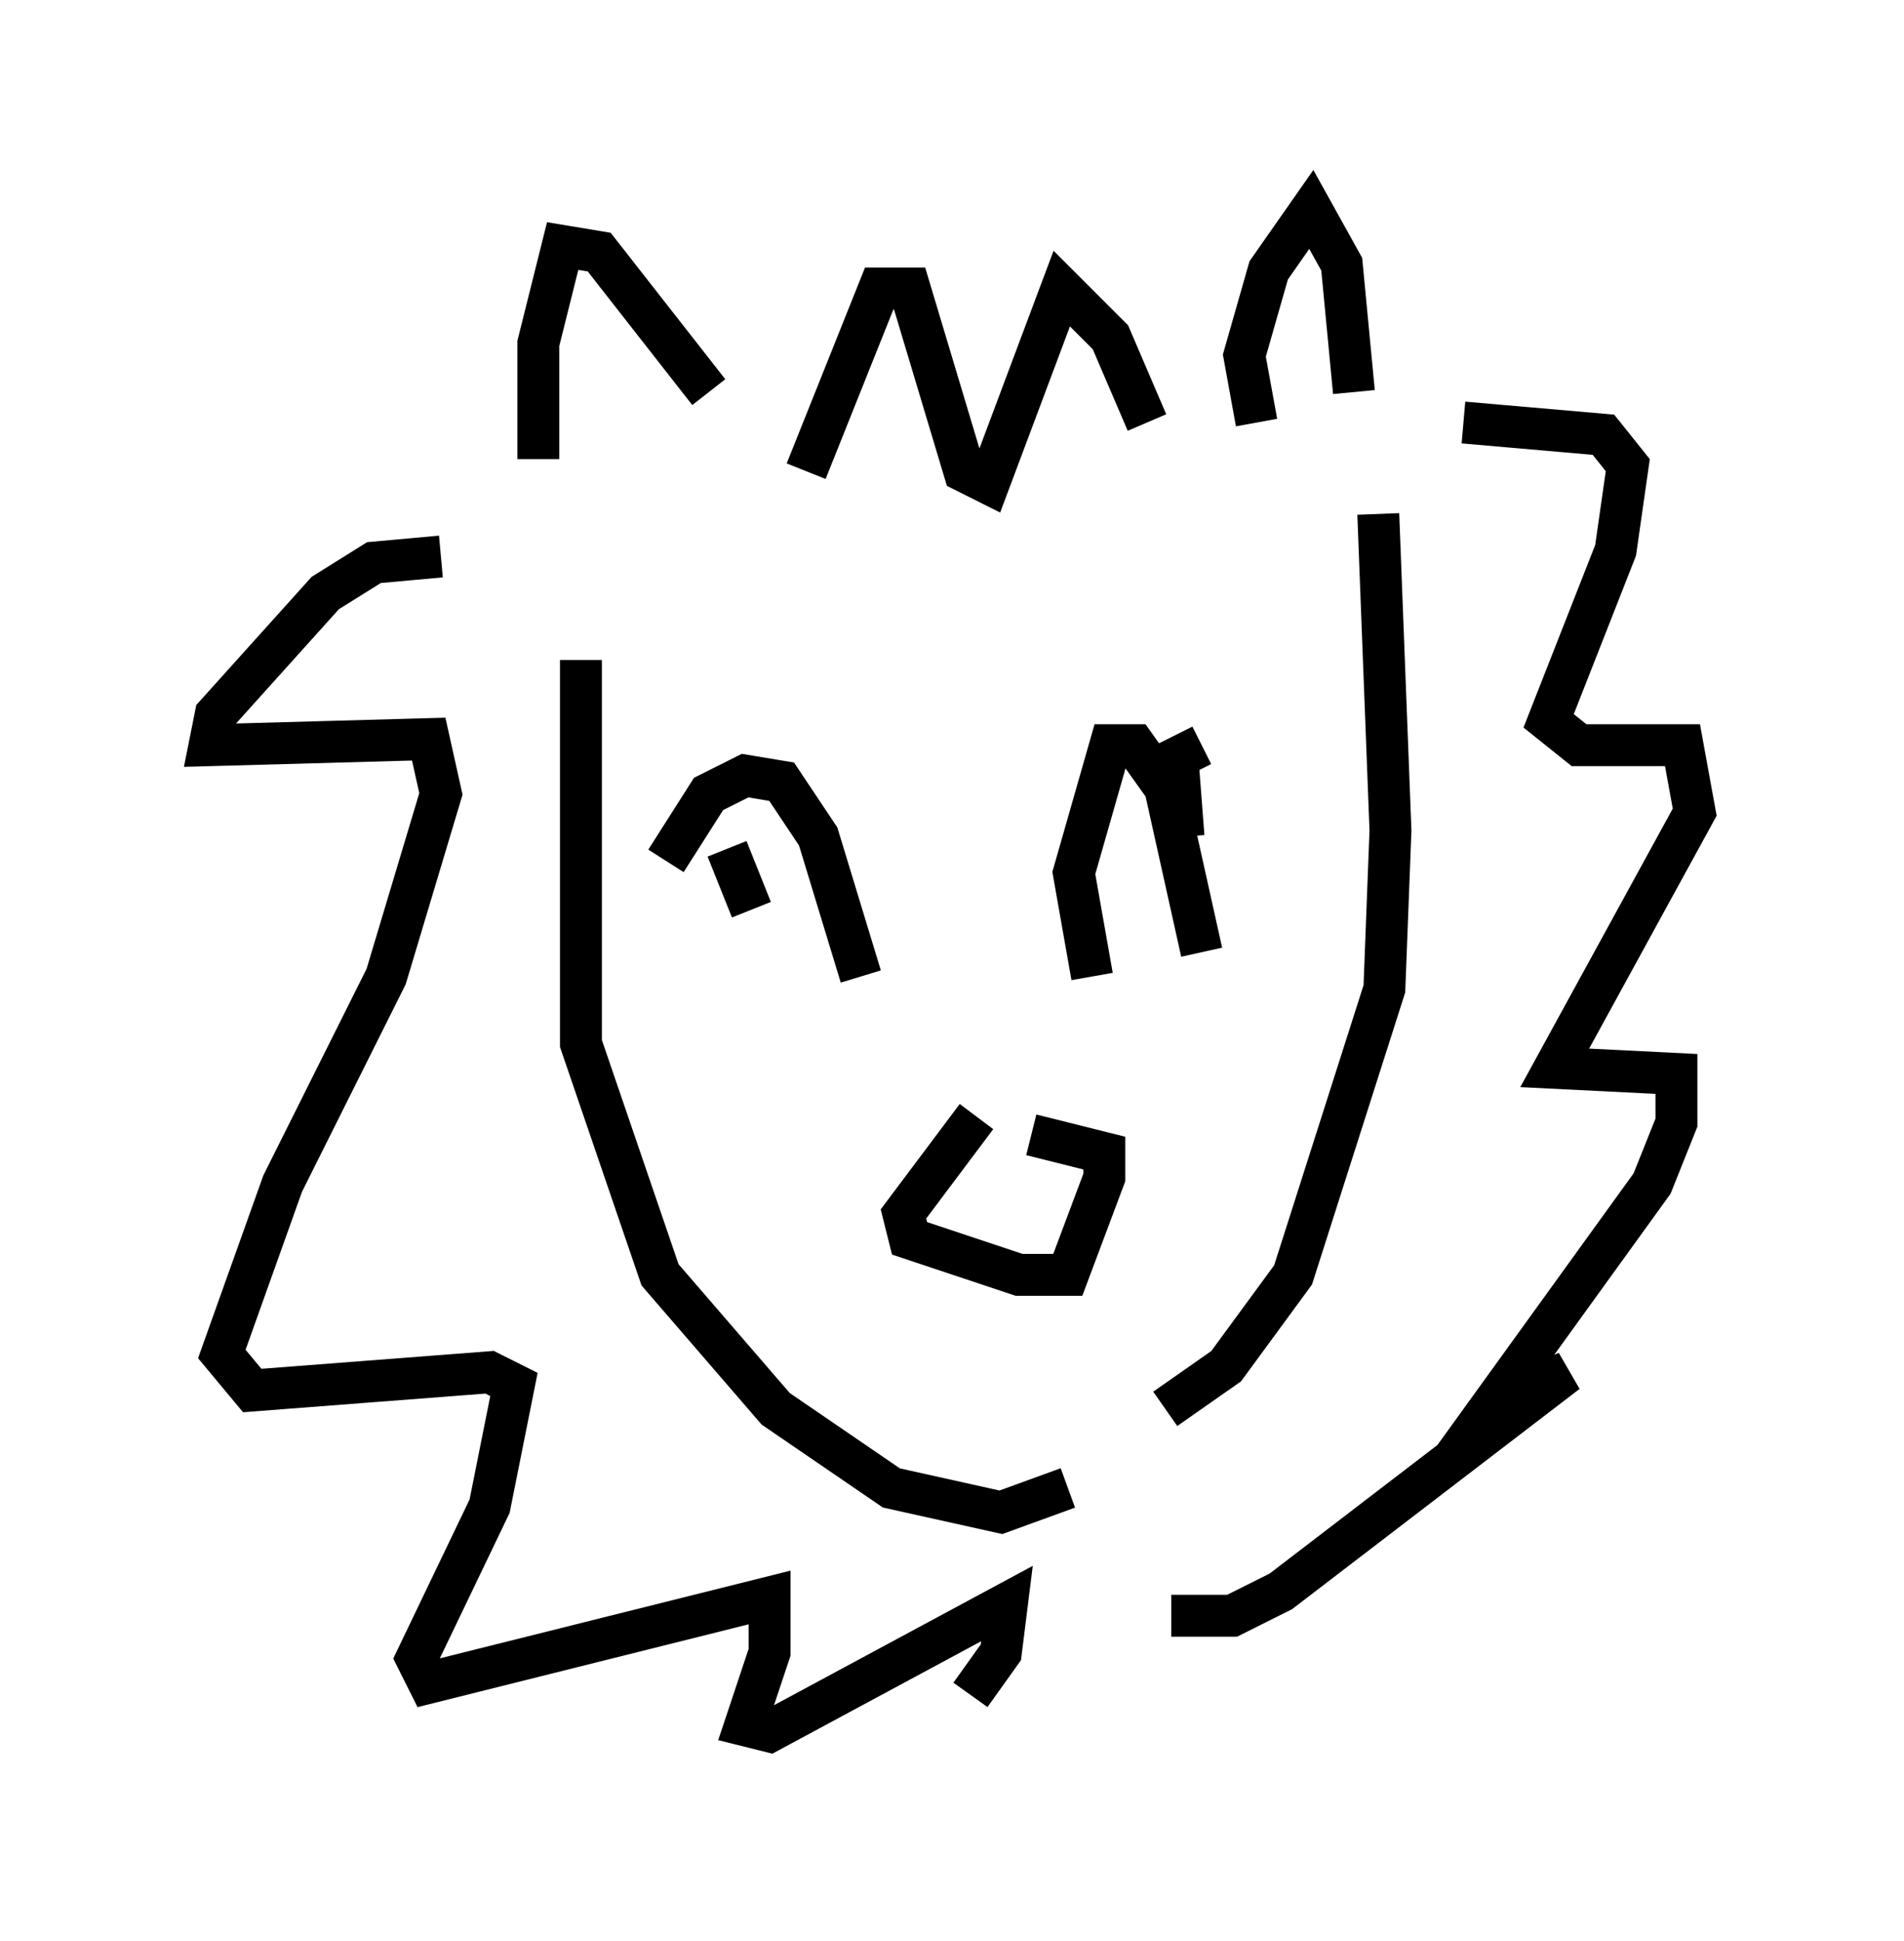 <?xml version="1.0" encoding="utf-8" ?>
<svg baseProfile="full" height="46.313" version="1.1" width="45.441" xmlns="http://www.w3.org/2000/svg" xmlns:ev="http://www.w3.org/2001/xml-events" xmlns:xlink="http://www.w3.org/1999/xlink"><defs /><rect fill="white" height="46.313" width="45.441" x="0" y="0" /><path d="M15.749, 24.318 m0.145, -3.777 l1.017, -1.598 0.872, -0.436 l0.872, 0.145 0.872, 1.307 l1.017, 3.341 m5.52, 0.0 l-0.436, -2.469 0.872, -3.05 l0.581, 0.0 0.726, 1.017 l0.872, 3.922 m-5.374, 3.922 l-1.743, 2.324 0.145, 0.581 l2.615, 0.872 1.162, 0.0 l0.872, -2.324 0.0, -0.581 l-1.743, -0.436 m-11.765, -16.123 l0.0, -2.76 0.581, -2.324 l0.872, 0.145 2.615, 3.341 m13.073, 0.726 l-0.291, -1.598 0.581, -2.034 l1.017, -1.453 0.726, 1.307 l0.291, 3.05 m-13.073, 1.888 l1.743, -4.358 0.726, 0.0 l1.307, 4.358 0.581, 0.291 l1.743, -4.648 1.162, 1.162 l0.872, 2.034 m7.553, 0.0 l3.341, 0.291 0.581, 0.726 l-0.291, 2.034 -1.598, 4.067 l0.726, 0.581 2.469, 0.0 l0.291, 1.598 -3.341, 6.101 l2.905, 0.145 0.0, 1.162 l-0.581, 1.453 -3.777, 5.229 l1.743, -0.726 -6.827, 5.229 l-1.162, 0.581 -1.453, 0.0 m-17.43, -25.274 l-1.598, 0.145 -1.162, 0.726 l-2.615, 2.905 -0.145, 0.726 l5.229, -0.145 0.291, 1.307 l-1.307, 4.358 -2.469, 4.939 l-1.453, 4.067 0.726, 0.872 l5.665, -0.436 0.581, 0.291 l-0.581, 2.905 -1.743, 3.631 l0.291, 0.581 8.134, -2.034 l0.0, 1.307 -0.581, 1.743 l0.581, 0.145 5.665, -3.05 l-0.145, 1.162 -0.726, 1.017 m-9.296, -24.693 l0.0, 9.151 1.888, 5.52 l2.76, 3.196 2.76, 1.888 l2.615, 0.581 1.598, -0.581 m7.408, -23.24 l0.291, 7.553 -0.145, 3.777 l-2.179, 6.827 -1.598, 2.179 l-1.453, 1.017 m-10.458, -13.363 l0.581, 1.453 m10.749, -3.922 l-0.581, 0.291 0.145, 1.888 " fill="none" stroke="black" stroke-width="1" /></svg>